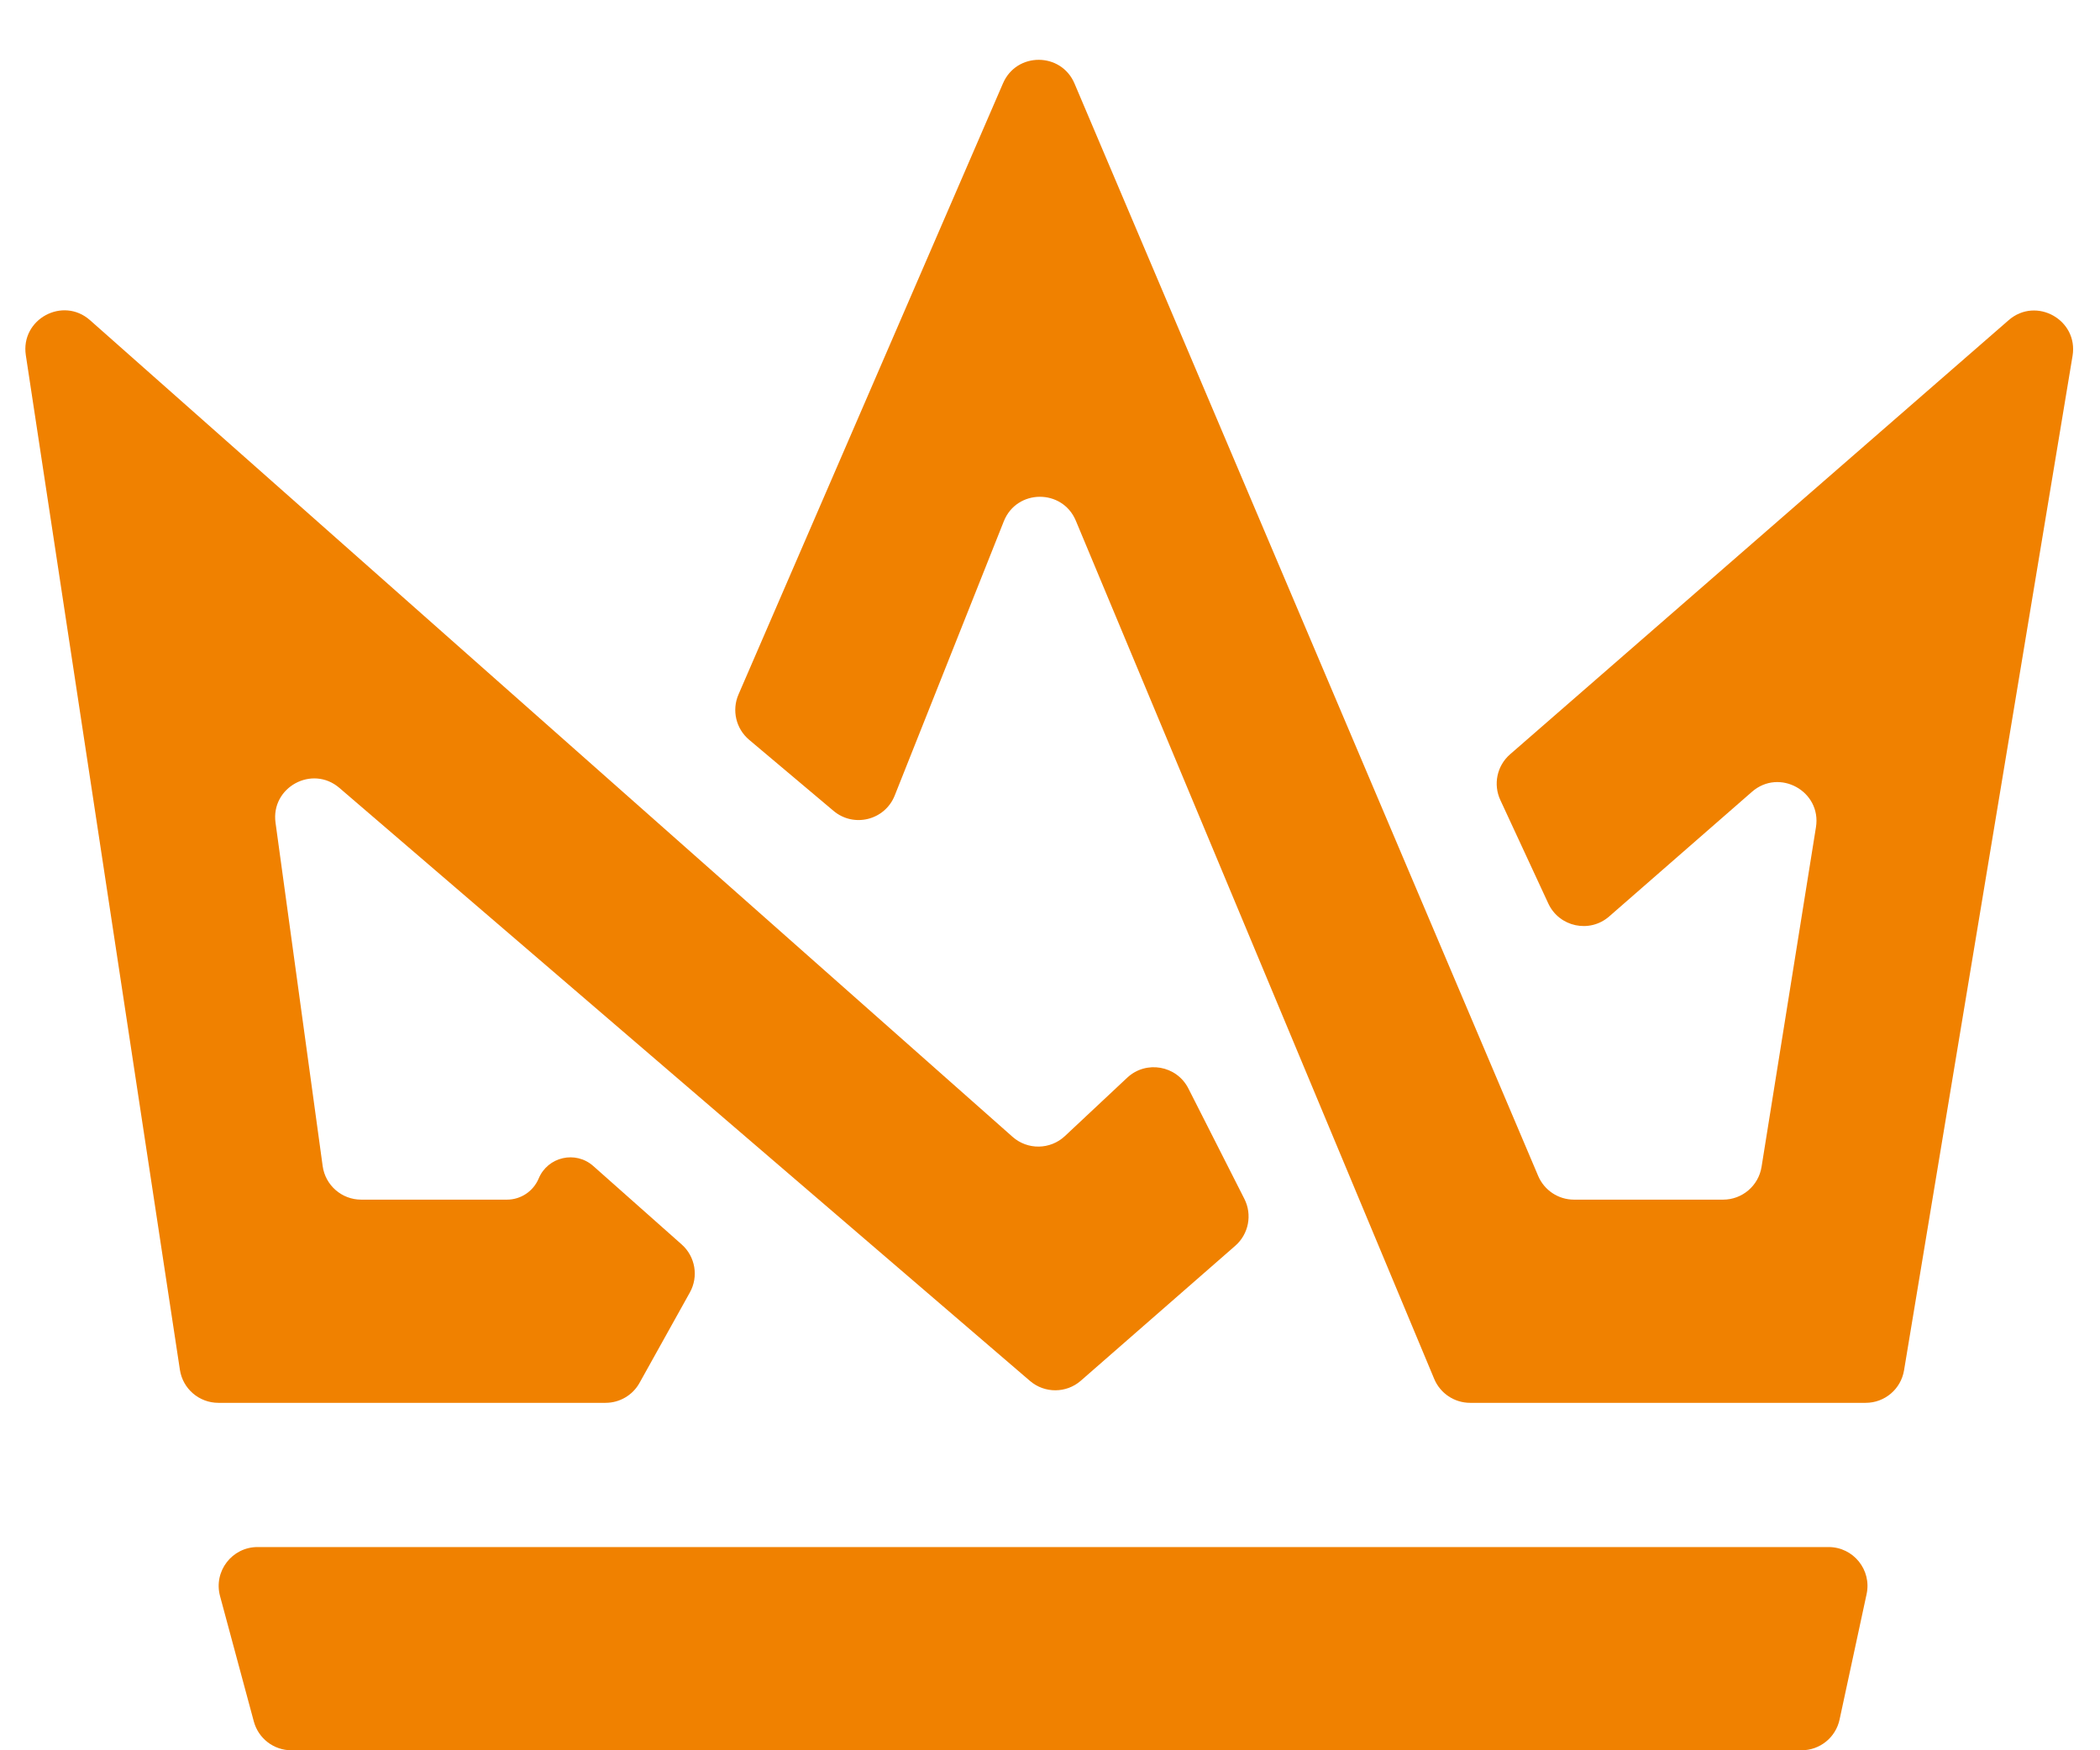 <svg width="54" height="45" viewBox="0 0 54 45" fill="none" xmlns="http://www.w3.org/2000/svg">
<path d="M16.445 35.554L17.739 33.23C17.968 32.82 17.88 32.306 17.529 31.995L15.255 29.978C14.801 29.576 14.086 29.739 13.852 30.299C13.714 30.628 13.393 30.843 13.036 30.843H9.288C8.788 30.843 8.365 30.474 8.297 29.979L7.085 21.152C6.96 20.24 8.029 19.658 8.727 20.257L26.484 35.503C26.861 35.827 27.419 35.825 27.793 35.498L31.764 32.029C32.109 31.728 32.205 31.231 31.998 30.823L30.559 27.986C30.258 27.392 29.47 27.253 28.984 27.709L27.383 29.209C27.006 29.562 26.423 29.57 26.037 29.228L2.316 8.233C1.616 7.613 0.524 8.207 0.664 9.132L4.626 35.218C4.7 35.706 5.121 36.067 5.615 36.067H15.572C15.934 36.067 16.269 35.871 16.445 35.554Z" fill="#F08100"/>
<path d="M21.434 20.848L19.262 19.019C18.925 18.734 18.814 18.262 18.989 17.857L25.792 2.141C26.141 1.334 27.286 1.338 27.63 2.147L39.553 30.233C39.71 30.603 40.072 30.843 40.474 30.843H44.309C44.8 30.843 45.219 30.486 45.297 30.001L46.696 21.268C46.844 20.345 45.755 19.742 45.051 20.357L41.379 23.562C40.877 24 40.095 23.834 39.814 23.23L38.58 20.569C38.392 20.166 38.494 19.686 38.83 19.394L51.651 8.232C52.358 7.616 53.448 8.225 53.294 9.15L48.961 35.231C48.881 35.714 48.464 36.067 47.975 36.067H37.803C37.4 36.067 37.036 35.825 36.88 35.453L27.664 13.387C27.318 12.56 26.143 12.57 25.812 13.403L23.007 20.453C22.755 21.087 21.956 21.288 21.434 20.848Z" fill="#F08100"/>
<path d="M47.021 39.775H6.624C5.965 39.775 5.487 40.4 5.658 41.035L6.527 44.26C6.645 44.697 7.04 45 7.493 45H46.325C46.797 45 47.204 44.671 47.303 44.211L47.998 40.986C48.133 40.363 47.658 39.775 47.021 39.775Z" fill="#F08100"/>
</svg>
